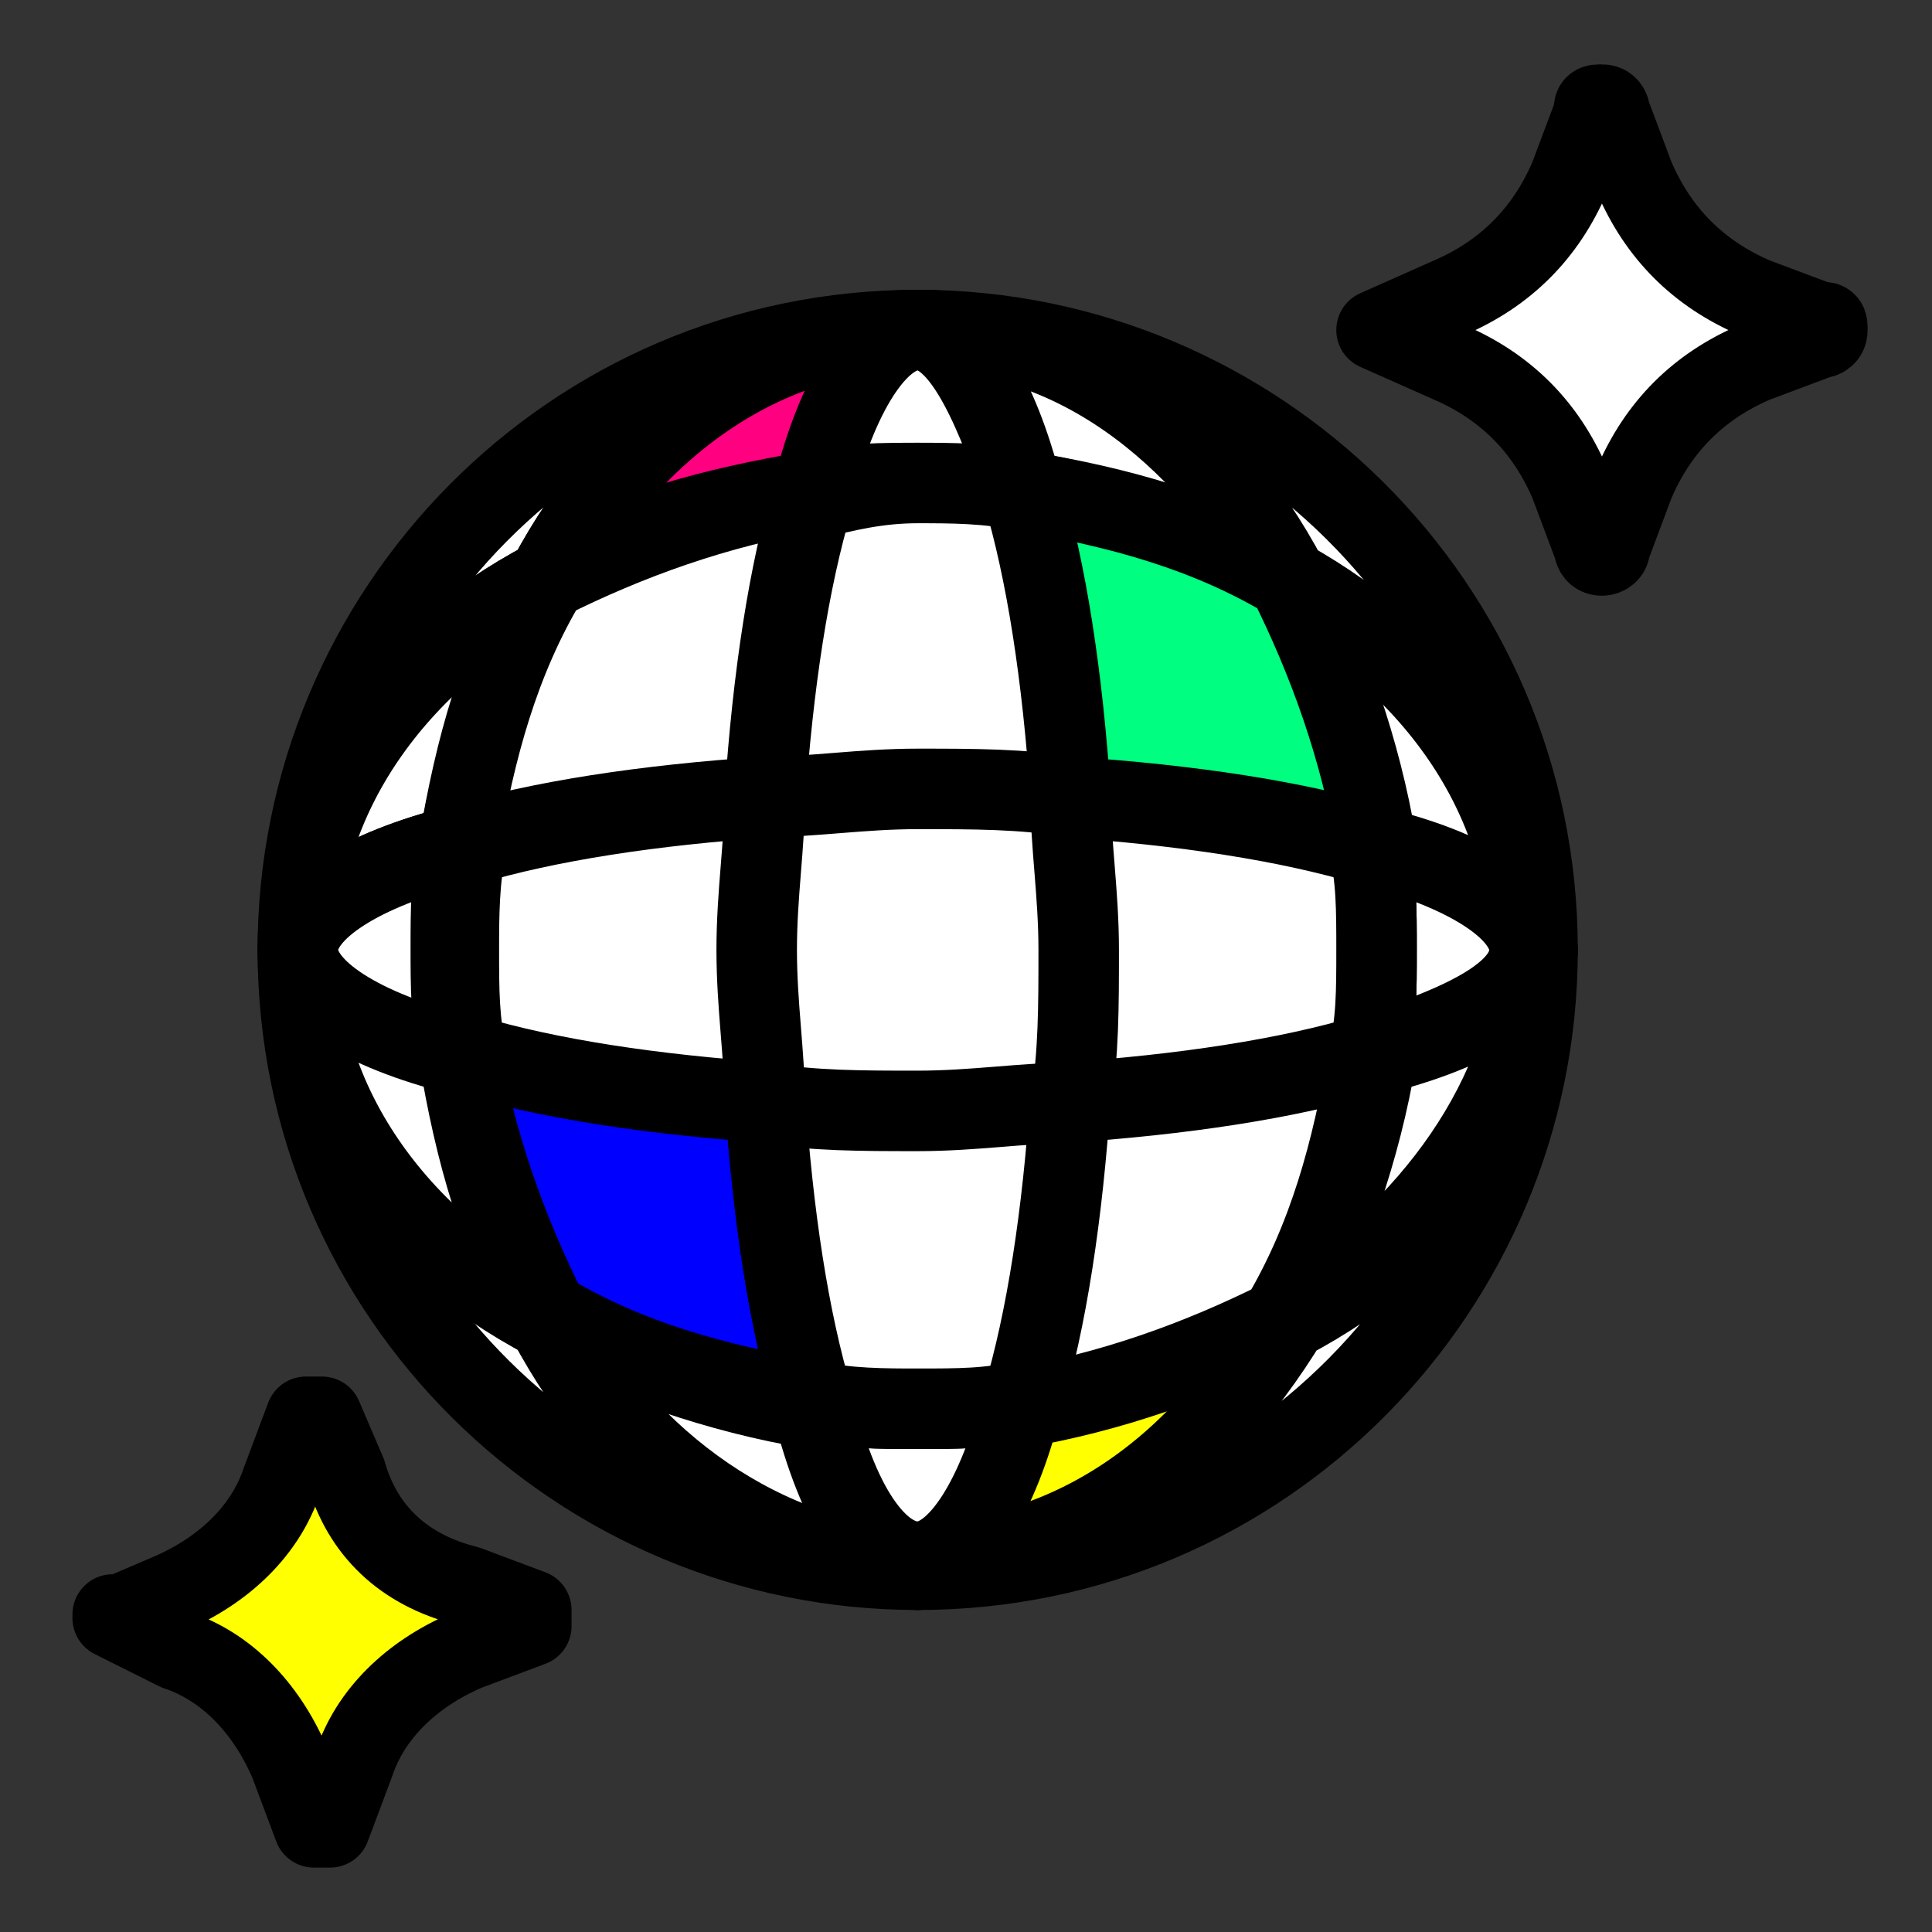 <?xml version="1.0" encoding="utf-8"?>
<!-- Generator: Adobe Illustrator 22.0.0, SVG Export Plug-In . SVG Version: 6.00 Build 0)  -->
<svg version="1.1" id="Layer_1_copy" xmlns="http://www.w3.org/2000/svg" xmlns:xlink="http://www.w3.org/1999/xlink" x="0px"
	 y="0px" viewBox="0 0 24 24" enable-background="new 0 0 24 24" xml:space="preserve" height="64" width="64">
<rect x="0" y="0" width="24" height="24" fill="#333333" stroke="none"/>
<path fill="#FFFFFF" stroke="#000000" stroke-linecap="square" stroke-linejoin="round" stroke-miterlimit="10" d="M16,16.4
	c1.9-1,3.1-2.7,3.1-4.6c0,4.2-3.4,7.7-7.7,7.7C13.3,19.4,14.9,18.2,16,16.4z"/>
<path fill="#FFFFFF" stroke="#000000" stroke-linecap="square" stroke-linejoin="round" stroke-miterlimit="10" d="M6.8,16.4
	c1,1.9,2.7,3.1,4.6,3.1c-4.2,0-7.7-3.4-7.7-7.7C3.7,13.6,4.9,15.3,6.8,16.4z"/>
<path fill="#FFFFFF" stroke="#000000" stroke-linecap="square" stroke-linejoin="round" stroke-miterlimit="10" d="M16,7.2
	c-1-1.9-2.7-3.1-4.6-3.1c4.2,0,7.7,3.4,7.7,7.7C19,9.9,17.8,8.2,16,7.2z"/>
<path fill="#FFFFFF" stroke="#000000" stroke-linecap="square" stroke-linejoin="round" stroke-miterlimit="10" d="M6.8,7.2
	c-1.9,1-3.1,2.7-3.1,4.6c0-4.2,3.4-7.7,7.7-7.7C9.5,4.1,7.8,5.3,6.8,7.2z"/>
<path fill="#FFFFFF" stroke="#000000" stroke-linecap="square" stroke-linejoin="round" stroke-miterlimit="10" d="M16,7.2
	c-1-0.5-2.1-0.9-3.3-1.1c-0.3-1.2-0.8-2-1.3-2C13.3,4.1,14.9,5.3,16,7.2z"/>
<path fill="#FFFF00" stroke="#000000" stroke-linejoin="round" stroke-miterlimit="10" d="M12.7,17.4c1.2-0.2,2.3-0.5,3.3-1.1
	c-1,1.9-2.7,3.1-4.6,3.1C11.9,19.4,12.3,18.7,12.7,17.4z"/>
<path fill="#FF0080" stroke="#000000" stroke-linejoin="round" stroke-miterlimit="10" d="M10.1,6.1C8.9,6.3,7.7,6.6,6.8,7.2
	c1-1.9,2.7-3.1,4.6-3.1C10.9,4.1,10.4,4.9,10.1,6.1z"/>
<path fill="#FFFFFF" stroke="#000000" stroke-linecap="square" stroke-linejoin="round" stroke-miterlimit="10" d="M6.8,16.4
	c1,0.5,2.1,0.9,3.3,1.1c0.3,1.2,0.8,2,1.3,2C9.5,19.4,7.8,18.2,6.8,16.4z"/>
<path fill="#FFFFFF" stroke="#000000" stroke-linecap="square" stroke-linejoin="round" stroke-miterlimit="10" d="M10.1,17.4
	c0.4,0.1,0.8,0.1,1.3,0.1c0.4,0,0.9,0,1.3-0.1c-0.3,1.2-0.8,2-1.3,2C10.9,19.4,10.4,18.7,10.1,17.4z"/>
<path fill="#FFFFFF" stroke="#000000" stroke-linecap="square" stroke-linejoin="round" stroke-miterlimit="10" d="M12.7,6.1
	C12.2,6.1,11.8,6,11.4,6c-0.4,0-0.9,0-1.3,0.1c0.3-1.2,0.8-2,1.3-2C11.9,4.1,12.3,4.9,12.7,6.1z"/>
<path fill="#FFFFFF" stroke="#000000" stroke-linecap="square" stroke-linejoin="round" stroke-miterlimit="10" d="M6.8,7.2
	c-0.5,1-0.9,2.1-1.1,3.3c-1.2,0.3-2,0.8-2,1.3C3.7,9.9,4.9,8.2,6.8,7.2z"/>
<path fill="#FFFFFF" stroke="#000000" stroke-linecap="square" stroke-linejoin="round" stroke-miterlimit="10" d="M5.7,13.1
	c0.2,1.2,0.5,2.3,1.1,3.3c-1.9-1-3.1-2.7-3.1-4.6C3.7,12.3,4.5,12.7,5.7,13.1z"/>
<path fill="#FFFFFF" stroke="#000000" stroke-linecap="square" stroke-linejoin="round" stroke-miterlimit="10" d="M17,10.5
	c-0.2-1.2-0.5-2.3-1.1-3.3c1.9,1,3.1,2.7,3.1,4.6C19,11.3,18.3,10.8,17,10.5z"/>
<path fill="#FFFFFF" stroke="#000000" stroke-linecap="square" stroke-linejoin="round" stroke-miterlimit="10" d="M16,16.4
	c0.5-1,0.9-2.1,1.1-3.3c1.2-0.3,2-0.8,2-1.3C19,13.6,17.8,15.3,16,16.4z"/>
<path fill="#FFFFFF" stroke="#000000" stroke-linecap="square" stroke-linejoin="round" stroke-miterlimit="10" d="M17,13.1
	c-0.2,1.2-0.5,2.3-1.1,3.3c-1,0.5-2.1,0.9-3.3,1.1c0.3-1,0.5-2.3,0.6-3.8C14.7,13.5,16,13.3,17,13.1z"/>
<path fill="#00FF80" stroke="#000000" stroke-linejoin="round" stroke-miterlimit="10" d="M12.7,6.1C13.9,6.3,15,6.6,16,7.2
	c0.5,1,0.9,2.1,1.1,3.3c-1-0.3-2.3-0.5-3.8-0.6C13.1,8.4,12.9,7.1,12.7,6.1z"/>
<path fill="#0000FF" stroke="#000000" stroke-linejoin="round" stroke-miterlimit="10" d="M9.5,13.6c0.1,1.5,0.3,2.8,0.6,3.8
	c-1.2-0.2-2.3-0.5-3.3-1.1c-0.5-1-0.9-2.1-1.1-3.3C6.7,13.3,8,13.5,9.5,13.6z"/>
<path fill="#FFFFFF" stroke="#000000" stroke-linecap="square" stroke-linejoin="round" stroke-miterlimit="10" d="M5.7,10.5
	c0.2-1.2,0.5-2.3,1.1-3.3c1-0.5,2.1-0.9,3.3-1.1c-0.3,1-0.5,2.3-0.6,3.8C8,10,6.7,10.2,5.7,10.5z"/>
<path fill="#FFFFFF" stroke="#000000" stroke-linecap="square" stroke-linejoin="round" stroke-miterlimit="10" d="M11.4,13.7
	c0.6,0,1.3,0,1.9-0.1c-0.1,1.5-0.3,2.8-0.6,3.8c-0.4,0.1-0.8,0.1-1.3,0.1c-0.4,0-0.9,0-1.3-0.1c-0.3-1-0.5-2.3-0.6-3.8
	C10.1,13.7,10.7,13.7,11.4,13.7z"/>
<path fill="#FFFFFF" stroke="#000000" stroke-linecap="square" stroke-linejoin="round" stroke-miterlimit="10" d="M11.4,9.9
	c-0.6,0-1.3,0-1.9,0.1c0.1-1.5,0.3-2.8,0.6-3.8C10.5,6.1,10.9,6,11.4,6c0.4,0,0.9,0,1.3,0.1c0.3,1,0.5,2.3,0.6,3.8
	C12.6,9.9,12,9.9,11.4,9.9z"/>
<path fill="#FFFFFF" stroke="#000000" stroke-linecap="square" stroke-linejoin="round" stroke-miterlimit="10" d="M5.7,10.5
	c-0.1,0.4-0.1,0.8-0.1,1.3c0,0.4,0,0.9,0.1,1.3c-1.2-0.3-2-0.8-2-1.3S4.5,10.8,5.7,10.5z"/>
<path fill="#FFFFFF" stroke="#000000" stroke-linecap="square" stroke-linejoin="round" stroke-miterlimit="10" d="M17,13.1
	c0.1-0.4,0.1-0.8,0.1-1.3s0-0.9-0.1-1.3c1.2,0.3,2,0.8,2,1.3S18.3,12.7,17,13.1z"/>
<path fill="#FFFFFF" stroke="#000000" stroke-linecap="square" stroke-linejoin="round" stroke-miterlimit="10" d="M9.5,11.8
	c0,0.6,0,1.3,0.1,1.9c-1.5-0.1-2.8-0.3-3.8-0.6c-0.1-0.4-0.1-0.8-0.1-1.3c0-0.4,0-0.9,0.1-1.3c1-0.3,2.3-0.5,3.8-0.6
	C9.5,10.5,9.5,11.1,9.5,11.8z"/>
<path fill="#FFFFFF" stroke="#000000" stroke-linecap="square" stroke-linejoin="round" stroke-miterlimit="10" d="M13.3,11.8
	c0-0.6,0-1.3-0.1-1.9c1.5,0.1,2.8,0.3,3.8,0.6c0.1,0.4,0.1,0.8,0.1,1.3s0,0.9-0.1,1.3c-1,0.3-2.3,0.5-3.8,0.6
	C13.3,13,13.3,12.4,13.3,11.8z"/>
<path fill="#FFFFFF" stroke="#000000" stroke-linecap="square" stroke-linejoin="round" stroke-miterlimit="10" d="M9.5,9.9
	c0.6,0,1.2-0.1,1.9-0.1s1.3,0,1.9,0.1c0,0.6,0.1,1.2,0.1,1.9s0,1.3-0.1,1.9c-0.6,0-1.2,0.1-1.9,0.1s-1.3,0-1.9-0.1
	c0-0.6-0.1-1.2-0.1-1.9S9.5,10.5,9.5,9.9z"/>
<path fill="#FFFFFF" stroke="#000000" stroke-linecap="square" stroke-linejoin="round" stroke-miterlimit="10" d="M17.1,4.1
	C17.1,4.2,17.1,4.2,17.1,4.1L18,4.5c0.7,0.3,1.2,0.8,1.5,1.5l0.3,0.8c0,0,0,0.1,0.1,0.1c0,0,0.1,0,0.1-0.1L20.3,6
	c0.3-0.7,0.8-1.2,1.5-1.5l0.8-0.3c0,0,0.1,0,0.1-0.1s0-0.1-0.1-0.1l-0.8-0.3c-0.7-0.3-1.2-0.8-1.5-1.5l-0.3-0.8c0,0,0-0.1-0.1-0.1
	s-0.1,0-0.1,0.1l-0.3,0.8c-0.3,0.7-0.8,1.2-1.5,1.5L17.1,4.1C17.1,4.1,17.1,4.1,17.1,4.1z"/>
<path fill="#FFFF00" stroke="#000000" stroke-linejoin="round" stroke-miterlimit="10" d="M1.4,20.1C1.4,20.1,1.4,20.1,1.4,20.1
	l0.8,0.4c0.6,0.2,1.1,0.7,1.4,1.4l0.3,0.8c0,0,0,0,0.1,0c0,0,0.1,0,0.1,0l0.3-0.8c0.2-0.6,0.7-1.1,1.4-1.4l0.8-0.3c0,0,0,0,0-0.1
	c0,0,0-0.1,0-0.1l-0.8-0.3C5,19.5,4.5,19,4.3,18.3L4,17.6c0,0,0,0-0.1,0c0,0-0.1,0-0.1,0l-0.3,0.8c-0.2,0.6-0.7,1.1-1.4,1.4
	L1.4,20.1C1.4,20,1.4,20.1,1.4,20.1z"/>
</svg>
